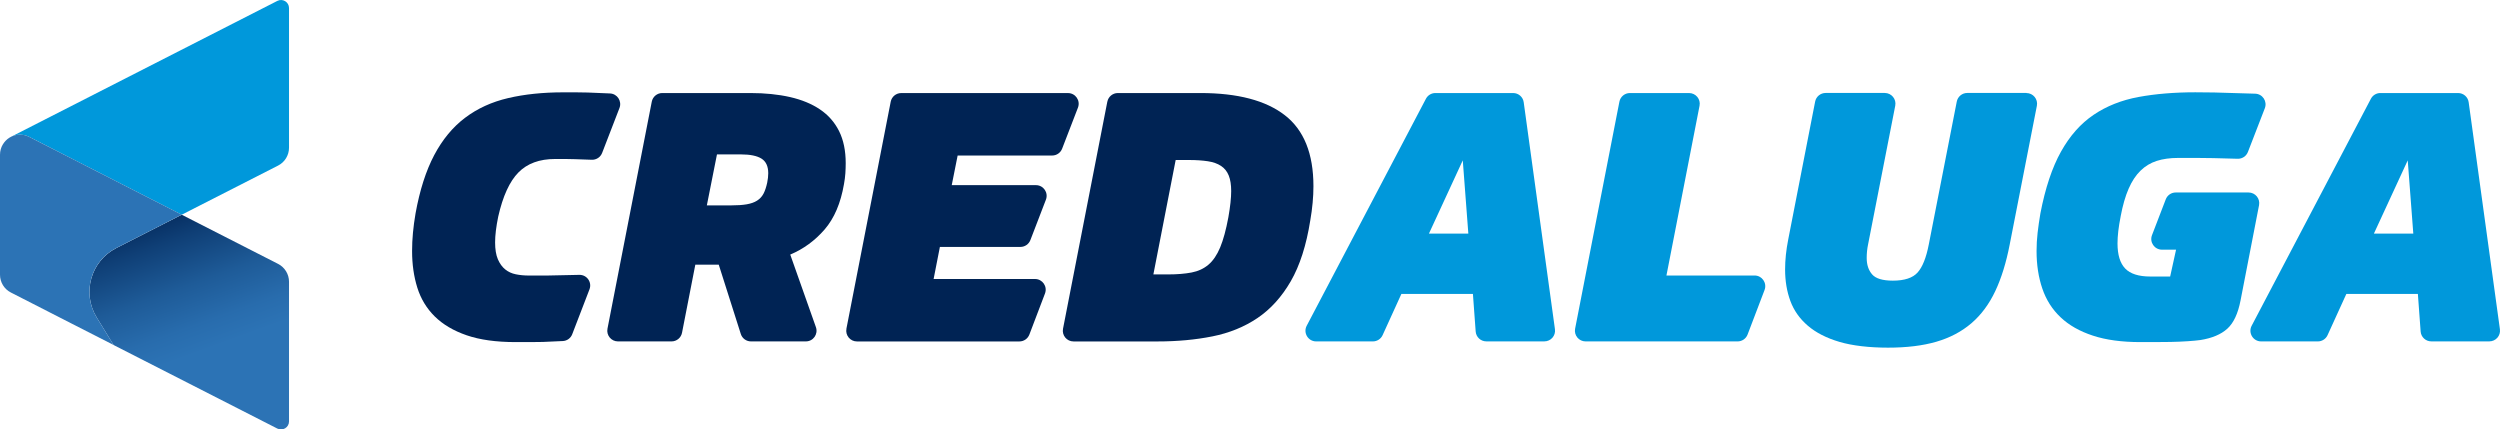 <?xml version="1.0" encoding="UTF-8"?><svg id="Layer_2" xmlns="http://www.w3.org/2000/svg" xmlns:xlink="http://www.w3.org/1999/xlink" viewBox="0 0 808.26 138.85"><defs><style>.cls-1{fill:url(#linear-gradient);}.cls-1,.cls-2,.cls-3,.cls-4{stroke-width:0px;}.cls-2{fill:#2c73b5;}.cls-3{fill:#002354;}.cls-4{fill:#0098db;}</style><linearGradient id="linear-gradient" x1="50.96" y1="281.42" x2="68.1" y2="328.52" gradientTransform="translate(0 -215.95)" gradientUnits="userSpaceOnUse"><stop offset="0" stop-color="#002354"/><stop offset=".26" stop-color="#0f3f76"/><stop offset=".57" stop-color="#1e5b98"/><stop offset=".83" stop-color="#286cad"/><stop offset="1" stop-color="#2c73b5"/></linearGradient></defs><g id="Camada_1"><path class="cls-1" d="m37.58,80.21l21.17-10.79,31.16,15.9c2.17,1.11,3.53,3.34,3.53,5.77v45.16c0,1.94-2.05,3.19-3.77,2.31l-52.94-27.01-5.46-8.9c-4.84-7.89-1.93-18.23,6.31-22.43Z"/><path class="cls-4" d="m3.14,44.48c.13-.08.26-.17.4-.24L89.67.29c1.72-.88,3.77.37,3.77,2.31v45.16c0,2.44-1.37,4.67-3.53,5.77l-31.16,15.89L9.43,44.25c-2.14-1.09-4.48-.87-6.29.22Z"/><path class="cls-2" d="m.06,49.12c0-.06.03-.12.04-.19.04-.23.08-.46.14-.68.01-.05.03-.09.05-.14.07-.23.15-.46.24-.68.03-.07.07-.14.11-.21.09-.18.17-.36.28-.53.07-.12.15-.23.23-.34.08-.11.15-.22.23-.33.11-.15.24-.28.36-.42.05-.06.11-.12.16-.17.15-.15.32-.3.48-.44.03-.03.07-.06.1-.08.19-.15.38-.28.58-.41.02-.01.05-.03.07-.04,1.81-1.09,4.15-1.32,6.29-.22l49.32,25.17-21.17,10.79c-8.25,4.2-11.16,14.54-6.31,22.43l5.46,8.9-13.41-6.84-19.79-10.12C1.36,93.48,0,91.25,0,88.82v-38.79c0-.09.01-.18.02-.28,0-.21.02-.42.04-.63Z"/><path class="cls-4" d="m476.19,95.04h-23.12l-6.07,13.32c-.56,1.23-1.79,2.02-3.14,2.02h-18.34c-2.6,0-4.27-2.76-3.06-5.06l38.55-73.39c.6-1.14,1.77-1.85,3.06-1.85h25.13c1.73,0,3.19,1.27,3.42,2.98l10.1,73.39c.29,2.08-1.33,3.92-3.42,3.92h-18.77c-1.81,0-3.31-1.4-3.44-3.2l-.89-12.14Zm-14.21-19.51h12.74l-1.8-23.69-10.94,23.69Z"/><path class="cls-4" d="m538.78,89.07h28.48c2.42,0,4.09,2.42,3.23,4.68l-5.49,14.41c-.51,1.34-1.79,2.22-3.23,2.22h-49.14c-2.17,0-3.81-1.98-3.39-4.12l14.32-73.39c.32-1.62,1.74-2.79,3.39-2.79h19.13c2.17,0,3.81,1.98,3.39,4.11l-10.7,54.87Z"/><path class="cls-4" d="m655.14,30.08c2.17,0,3.81,1.98,3.39,4.12l-8.78,44.83c-1.13,5.86-2.69,10.9-4.68,15.11-1.99,4.21-4.56,7.67-7.72,10.38-3.16,2.7-6.94,4.69-11.33,5.97-4.4,1.28-9.61,1.91-15.62,1.91s-11.47-.62-15.68-1.86c-4.21-1.24-7.63-2.99-10.26-5.25-2.63-2.26-4.51-4.93-5.64-8.01-1.13-3.08-1.69-6.47-1.69-10.15,0-3.08.34-6.32,1.01-9.7l8.7-44.58c.32-1.62,1.74-2.79,3.39-2.79h19.12c2.17,0,3.81,1.98,3.39,4.12l-8.78,44.83c-.3,1.43-.45,2.89-.45,4.4,0,2.18.58,3.95,1.75,5.3,1.16,1.35,3.4,2.03,6.71,2.03,3.76,0,6.43-.88,8.01-2.65,1.58-1.77,2.78-4.79,3.61-9.08l9.04-46.16c.32-1.62,1.74-2.79,3.39-2.79h19.13Z"/><path class="cls-4" d="m685.61,70.01c-.68,3.38-1.01,6.28-1.01,8.68,0,3.68.82,6.39,2.48,8.12,1.65,1.72,4.36,2.59,8.11,2.59h6.43l1.91-8.68h-4.56c-2.42,0-4.09-2.43-3.22-4.69l4.45-11.59c.51-1.33,1.79-2.21,3.22-2.21h23.55c2.17,0,3.8,1.98,3.39,4.11l-5.97,30.74c-.83,4.29-2.25,7.35-4.29,9.19-2.03,1.84-4.93,3.06-8.68,3.66-1.06.15-2.44.28-4.17.39-1.73.12-3.55.19-5.47.23-1.91.04-3.76.05-5.52.05h-4.23c-6.02,0-11.15-.69-15.39-2.09-4.25-1.39-7.73-3.36-10.43-5.92-2.71-2.55-4.68-5.65-5.92-9.3-1.24-3.65-1.86-7.69-1.86-12.13,0-1.95.11-3.92.34-5.92.23-1.99.53-4.08.9-6.26,1.58-8.19,3.8-14.84,6.66-19.96,2.86-5.12,6.37-9.08,10.55-11.9,4.17-2.82,9-4.74,14.49-5.76,5.48-1.01,11.61-1.52,18.38-1.52,2.18,0,4.23.02,6.15.06,1.91.04,3.84.09,5.75.17,1.02.04,4.46.14,7.45.22,2.39.06,3.99,2.47,3.13,4.7l-5.47,14.14c-.53,1.36-1.84,2.24-3.3,2.2-2.69-.07-6.79-.19-7.9-.21-1.7-.04-3.44-.06-5.25-.06h-6.09c-2.64,0-4.95.32-6.94.96-1.99.64-3.74,1.69-5.24,3.16-1.51,1.46-2.79,3.4-3.84,5.81-1.06,2.41-1.92,5.41-2.6,9.02Z"/><path class="cls-4" d="m781.7,95.04h-23.12l-6.07,13.32c-.56,1.23-1.79,2.02-3.14,2.02h-18.34c-2.6,0-4.27-2.76-3.06-5.06l38.55-73.39c.6-1.14,1.77-1.85,3.06-1.85h25.13c1.73,0,3.19,1.27,3.42,2.98l10.1,73.39c.29,2.08-1.33,3.92-3.42,3.92h-18.77c-1.81,0-3.31-1.4-3.44-3.2l-.89-12.14Zm-14.21-19.51h12.74l-1.8-23.69-10.94,23.69Z"/><path class="cls-3" d="m185.01,108.05c-.49,1.28-1.69,2.15-3.05,2.21-2.27.11-5.57.26-6.44.29-1.36.04-2.73.05-4.12.05h-4.68c-6.32,0-11.6-.74-15.84-2.2-4.25-1.46-7.69-3.5-10.32-6.09-2.63-2.6-4.51-5.7-5.64-9.31-1.13-3.61-1.69-7.56-1.69-11.84,0-1.95.09-3.92.28-5.92.18-1.99.47-4.08.84-6.26,1.36-7.52,3.37-13.79,6.03-18.83,2.67-5.04,5.99-9.06,9.98-12.07,3.98-3.01,8.62-5.13,13.93-6.37,5.3-1.24,11.26-1.86,17.87-1.86h3.95c1.2,0,2.5.02,3.89.06.75.02,4.2.17,7.21.3,2.36.1,3.92,2.49,3.07,4.7l-5.61,14.53c-.53,1.37-1.87,2.26-3.34,2.21-2.07-.07-4.81-.17-5.44-.19-1.06-.04-2.07-.06-3.05-.06h-3.38c-5.04,0-8.99,1.45-11.84,4.34-2.86,2.89-5.04,7.65-6.54,14.27-.68,3.31-1.01,6.09-1.01,8.35s.3,4.08.9,5.47c.6,1.39,1.39,2.48,2.37,3.27.98.79,2.12,1.32,3.44,1.58,1.32.27,2.73.4,4.23.4h5.81c1.04,0,6.34-.12,10.47-.22,2.46-.06,4.18,2.4,3.29,4.69l-5.58,14.51Z"/><path class="cls-3" d="m232.36,85.57h-7.56l-4.3,22.02c-.32,1.62-1.74,2.79-3.39,2.79h-17.32c-2.17,0-3.81-1.98-3.39-4.12l14.32-73.39c.32-1.62,1.74-2.79,3.39-2.79h28.51c4.74,0,9,.44,12.8,1.3,3.79.87,7.03,2.2,9.7,4.01,2.67,1.8,4.72,4.13,6.15,6.99,1.43,2.86,2.15,6.32,2.15,10.38,0,1.05-.04,2.14-.11,3.27-.08,1.13-.23,2.3-.45,3.5-1.06,6.16-3.14,11.05-6.26,14.66-3.12,3.6-6.82,6.31-11.11,8.12l8.3,23.47c.79,2.25-.87,4.6-3.26,4.6h-17.74c-1.5,0-2.84-.97-3.29-2.41l-7.13-22.41Zm-3.84-19.17h7.9c1.96,0,3.61-.11,4.96-.34,1.36-.23,2.48-.62,3.38-1.19s1.59-1.32,2.09-2.26c.49-.94.88-2.12,1.19-3.55.23-1.13.34-2.14.34-3.05,0-2.25-.74-3.83-2.2-4.74-1.46-.9-3.66-1.35-6.6-1.35h-7.78l-3.27,16.47Z"/><path class="cls-3" d="m273.65,106.27l14.32-73.39c.32-1.62,1.74-2.79,3.39-2.79h53.93c2.42,0,4.09,2.43,3.22,4.7l-5.12,13.28c-.51,1.33-1.79,2.21-3.22,2.21h-30.56l-1.91,9.58h27.23c2.42,0,4.09,2.43,3.22,4.69l-5.02,13.06c-.51,1.33-1.79,2.22-3.22,2.22h-26.04l-2.03,10.37h32.78c2.42,0,4.09,2.42,3.23,4.68l-5.05,13.28c-.51,1.34-1.79,2.23-3.23,2.23h-52.52c-2.17,0-3.81-1.98-3.39-4.12Z"/><path class="cls-3" d="m358.01,32.87c.32-1.62,1.74-2.79,3.39-2.79h26.7c12.03,0,21.13,2.39,27.29,7.17,6.16,4.77,9.25,12.42,9.25,22.95,0,3.46-.34,7.15-1.02,11.05-1.27,8.04-3.38,14.61-6.31,19.68-2.93,5.07-6.53,9.04-10.77,11.9-4.25,2.86-9.1,4.83-14.55,5.92-5.45,1.09-11.37,1.64-17.76,1.64h-27.16c-2.17,0-3.81-1.98-3.39-4.12l14.32-73.39Zm22.09,18.86l-7.21,36.99h4.74c2.93,0,5.47-.21,7.61-.62,2.15-.41,3.97-1.26,5.47-2.54,1.5-1.27,2.76-3.14,3.78-5.58,1.01-2.44,1.9-5.69,2.65-9.75.3-1.73.53-3.29.68-4.68.15-1.39.23-2.65.23-3.78,0-2.03-.26-3.7-.79-5.02-.53-1.32-1.35-2.35-2.48-3.1-1.13-.75-2.56-1.26-4.29-1.52-1.73-.26-3.76-.4-6.09-.4h-4.29Z"/></g></svg>